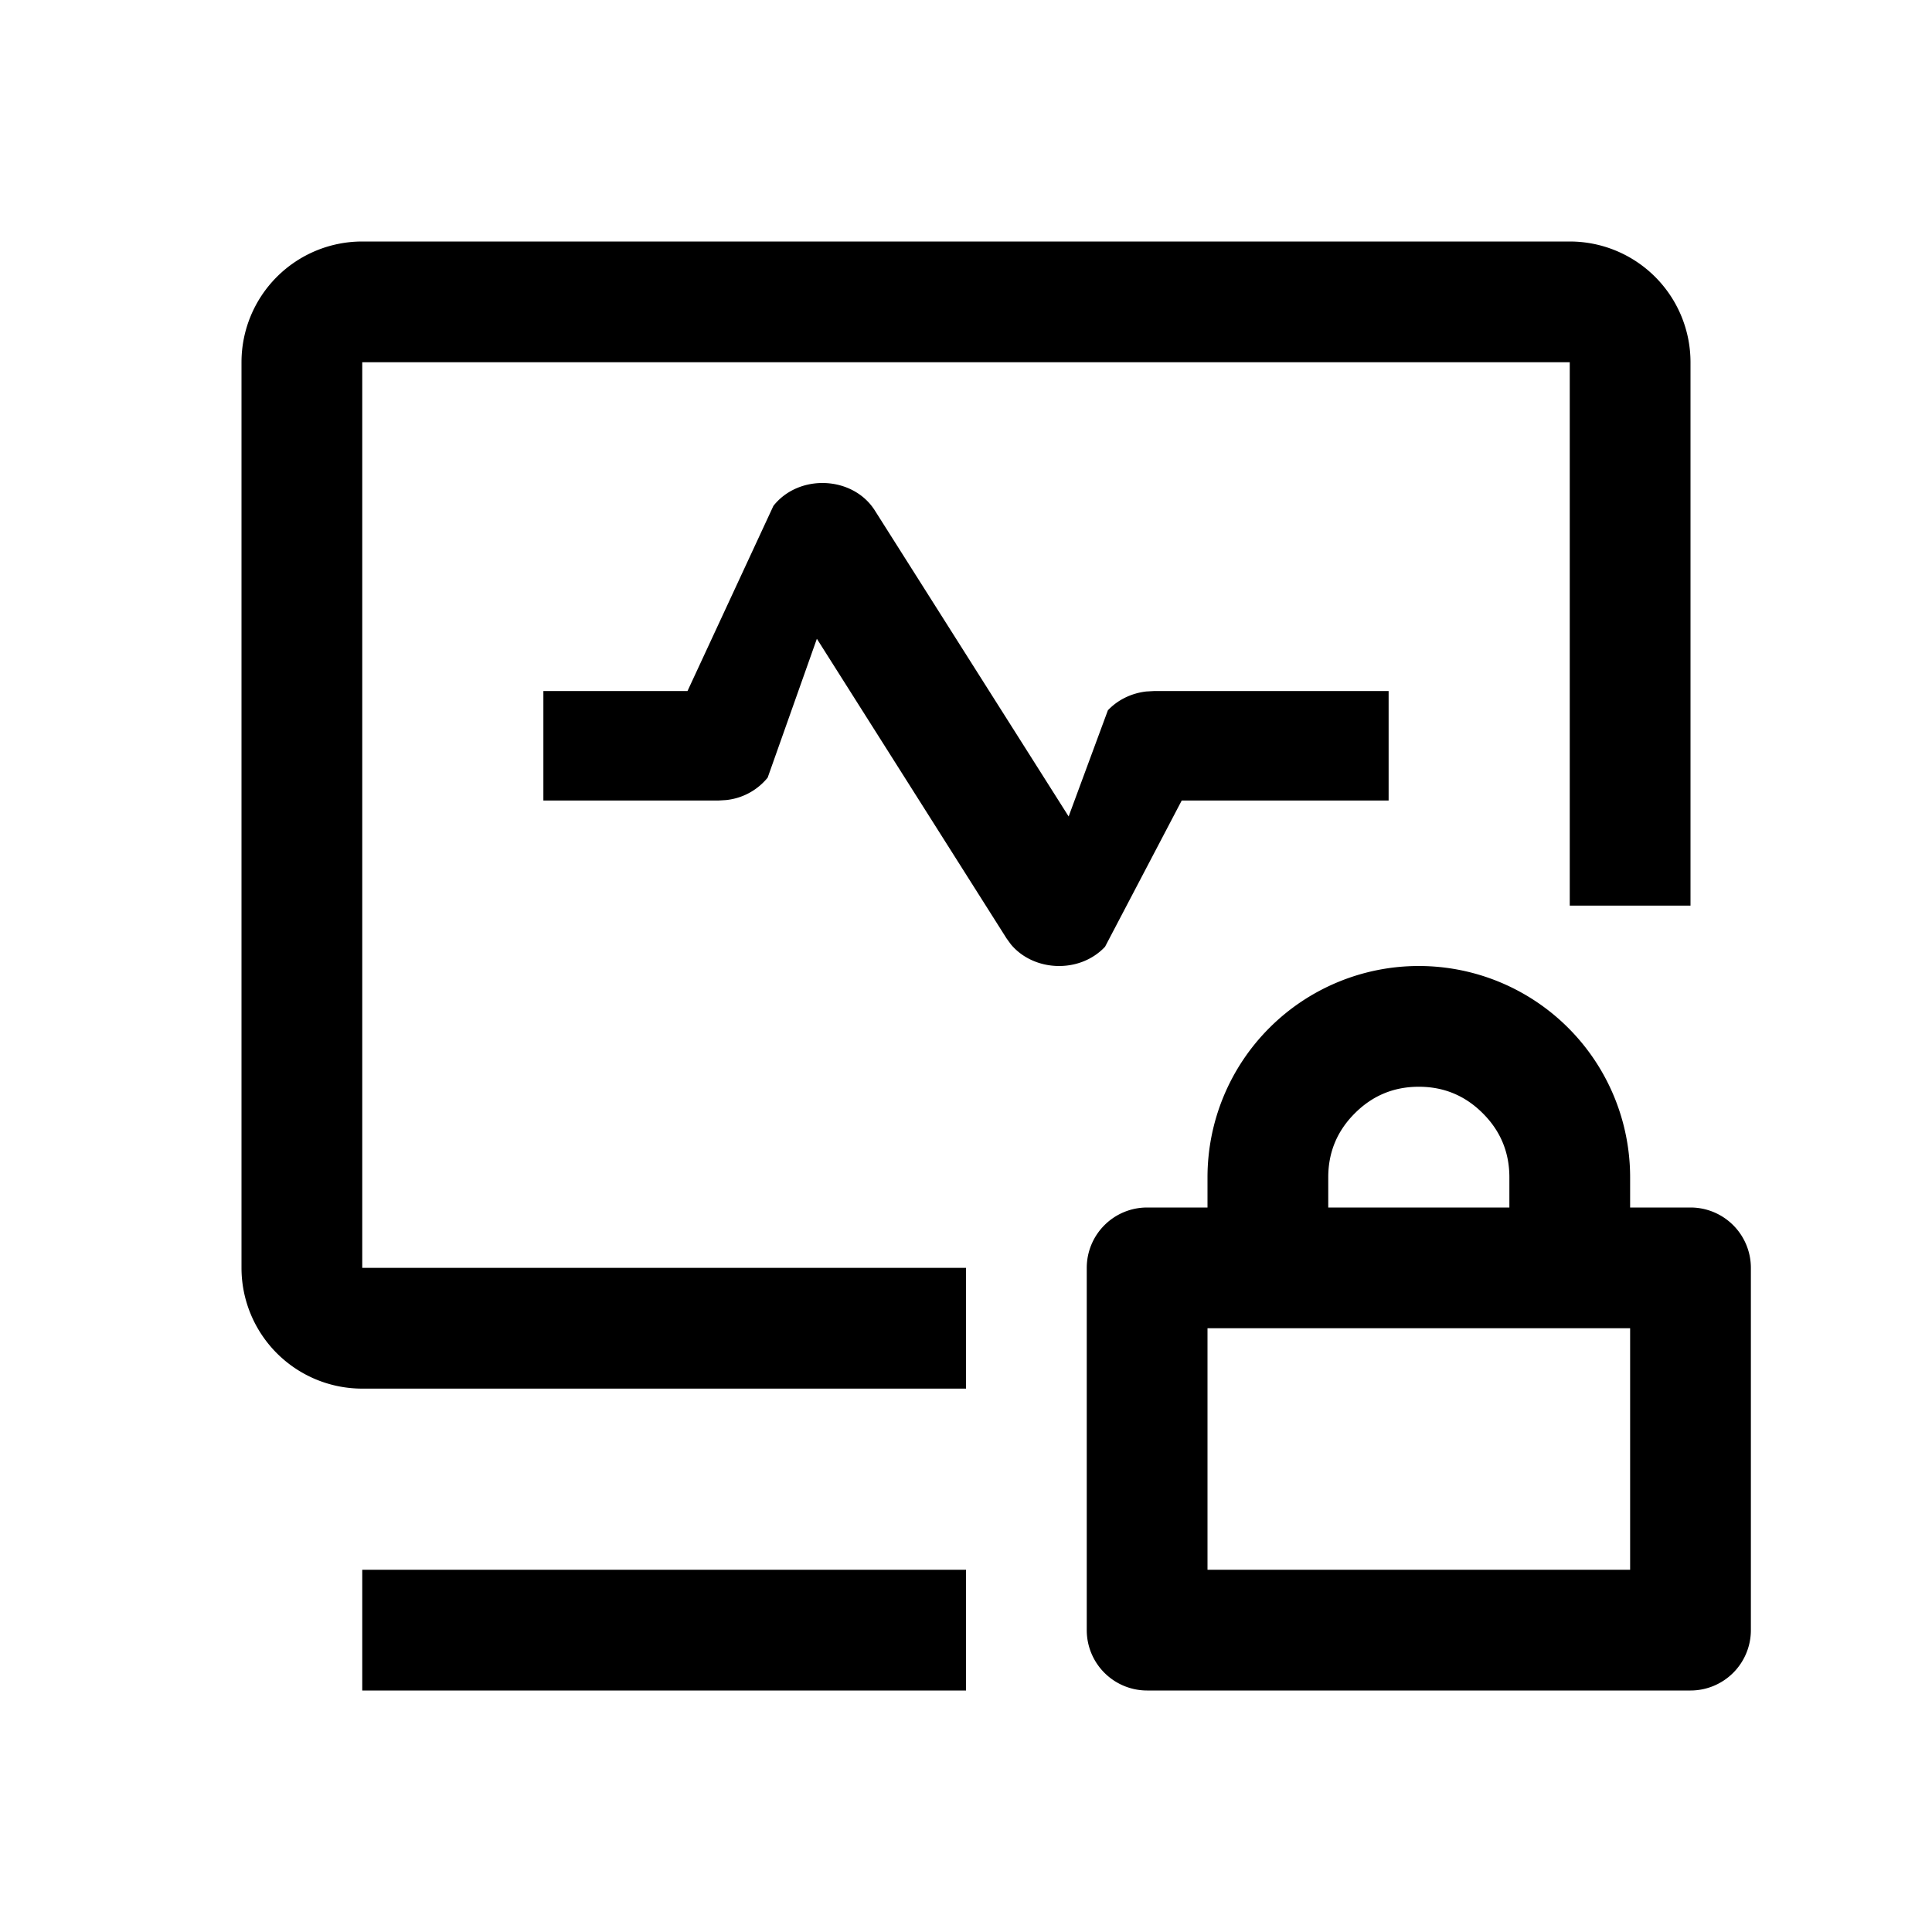 <?xml version="1.0" standalone="no"?><!DOCTYPE svg PUBLIC "-//W3C//DTD SVG 1.1//EN" "http://www.w3.org/Graphics/SVG/1.1/DTD/svg11.dtd"><svg t="1730871926828" class="icon" viewBox="0 0 1024 1024" version="1.1" xmlns="http://www.w3.org/2000/svg" p-id="4483" xmlns:xlink="http://www.w3.org/1999/xlink" width="200" height="200"><path d="M128 192v480a64 64 0 0 0 64 64h320v-64H192V192h640v288h64V192a64 64 0 0 0-64-64H192a64 64 0 0 0-64 64z m335.68 78.56l102.72 162.176 20.8-56.256c5.216-5.536 12.48-9.088 20.384-9.984l4-0.224H736v58.016h-109.664l-40.64 77.504c-13.44 14.336-37.824 13.28-49.92-1.28l-2.24-3.072-100.576-158.88-26.08 73.6a32.736 32.736 0 0 1-22.176 11.904l-3.84 0.224H288v-58.016h76.384l45.536-98.144c13.568-17.184 42.176-15.872 53.76 2.432zM752 512a112 112 0 0 0-112 112v16h-32a32 32 0 0 0-32 32v192a32 32 0 0 0 32 32h288a32 32 0 0 0 32-32v-192a32 32 0 0 0-32-32h-32v-16a112 112 0 0 0-112-112z m48 112v16h-96v-16q0-19.872 14.08-33.92 14.048-14.08 33.92-14.08t33.92 14.08q14.08 14.048 14.08 33.92zM640 832v-128h224v128h-224z m-128 0v64H192v-64h320z" p-id="4484"></path></svg>
